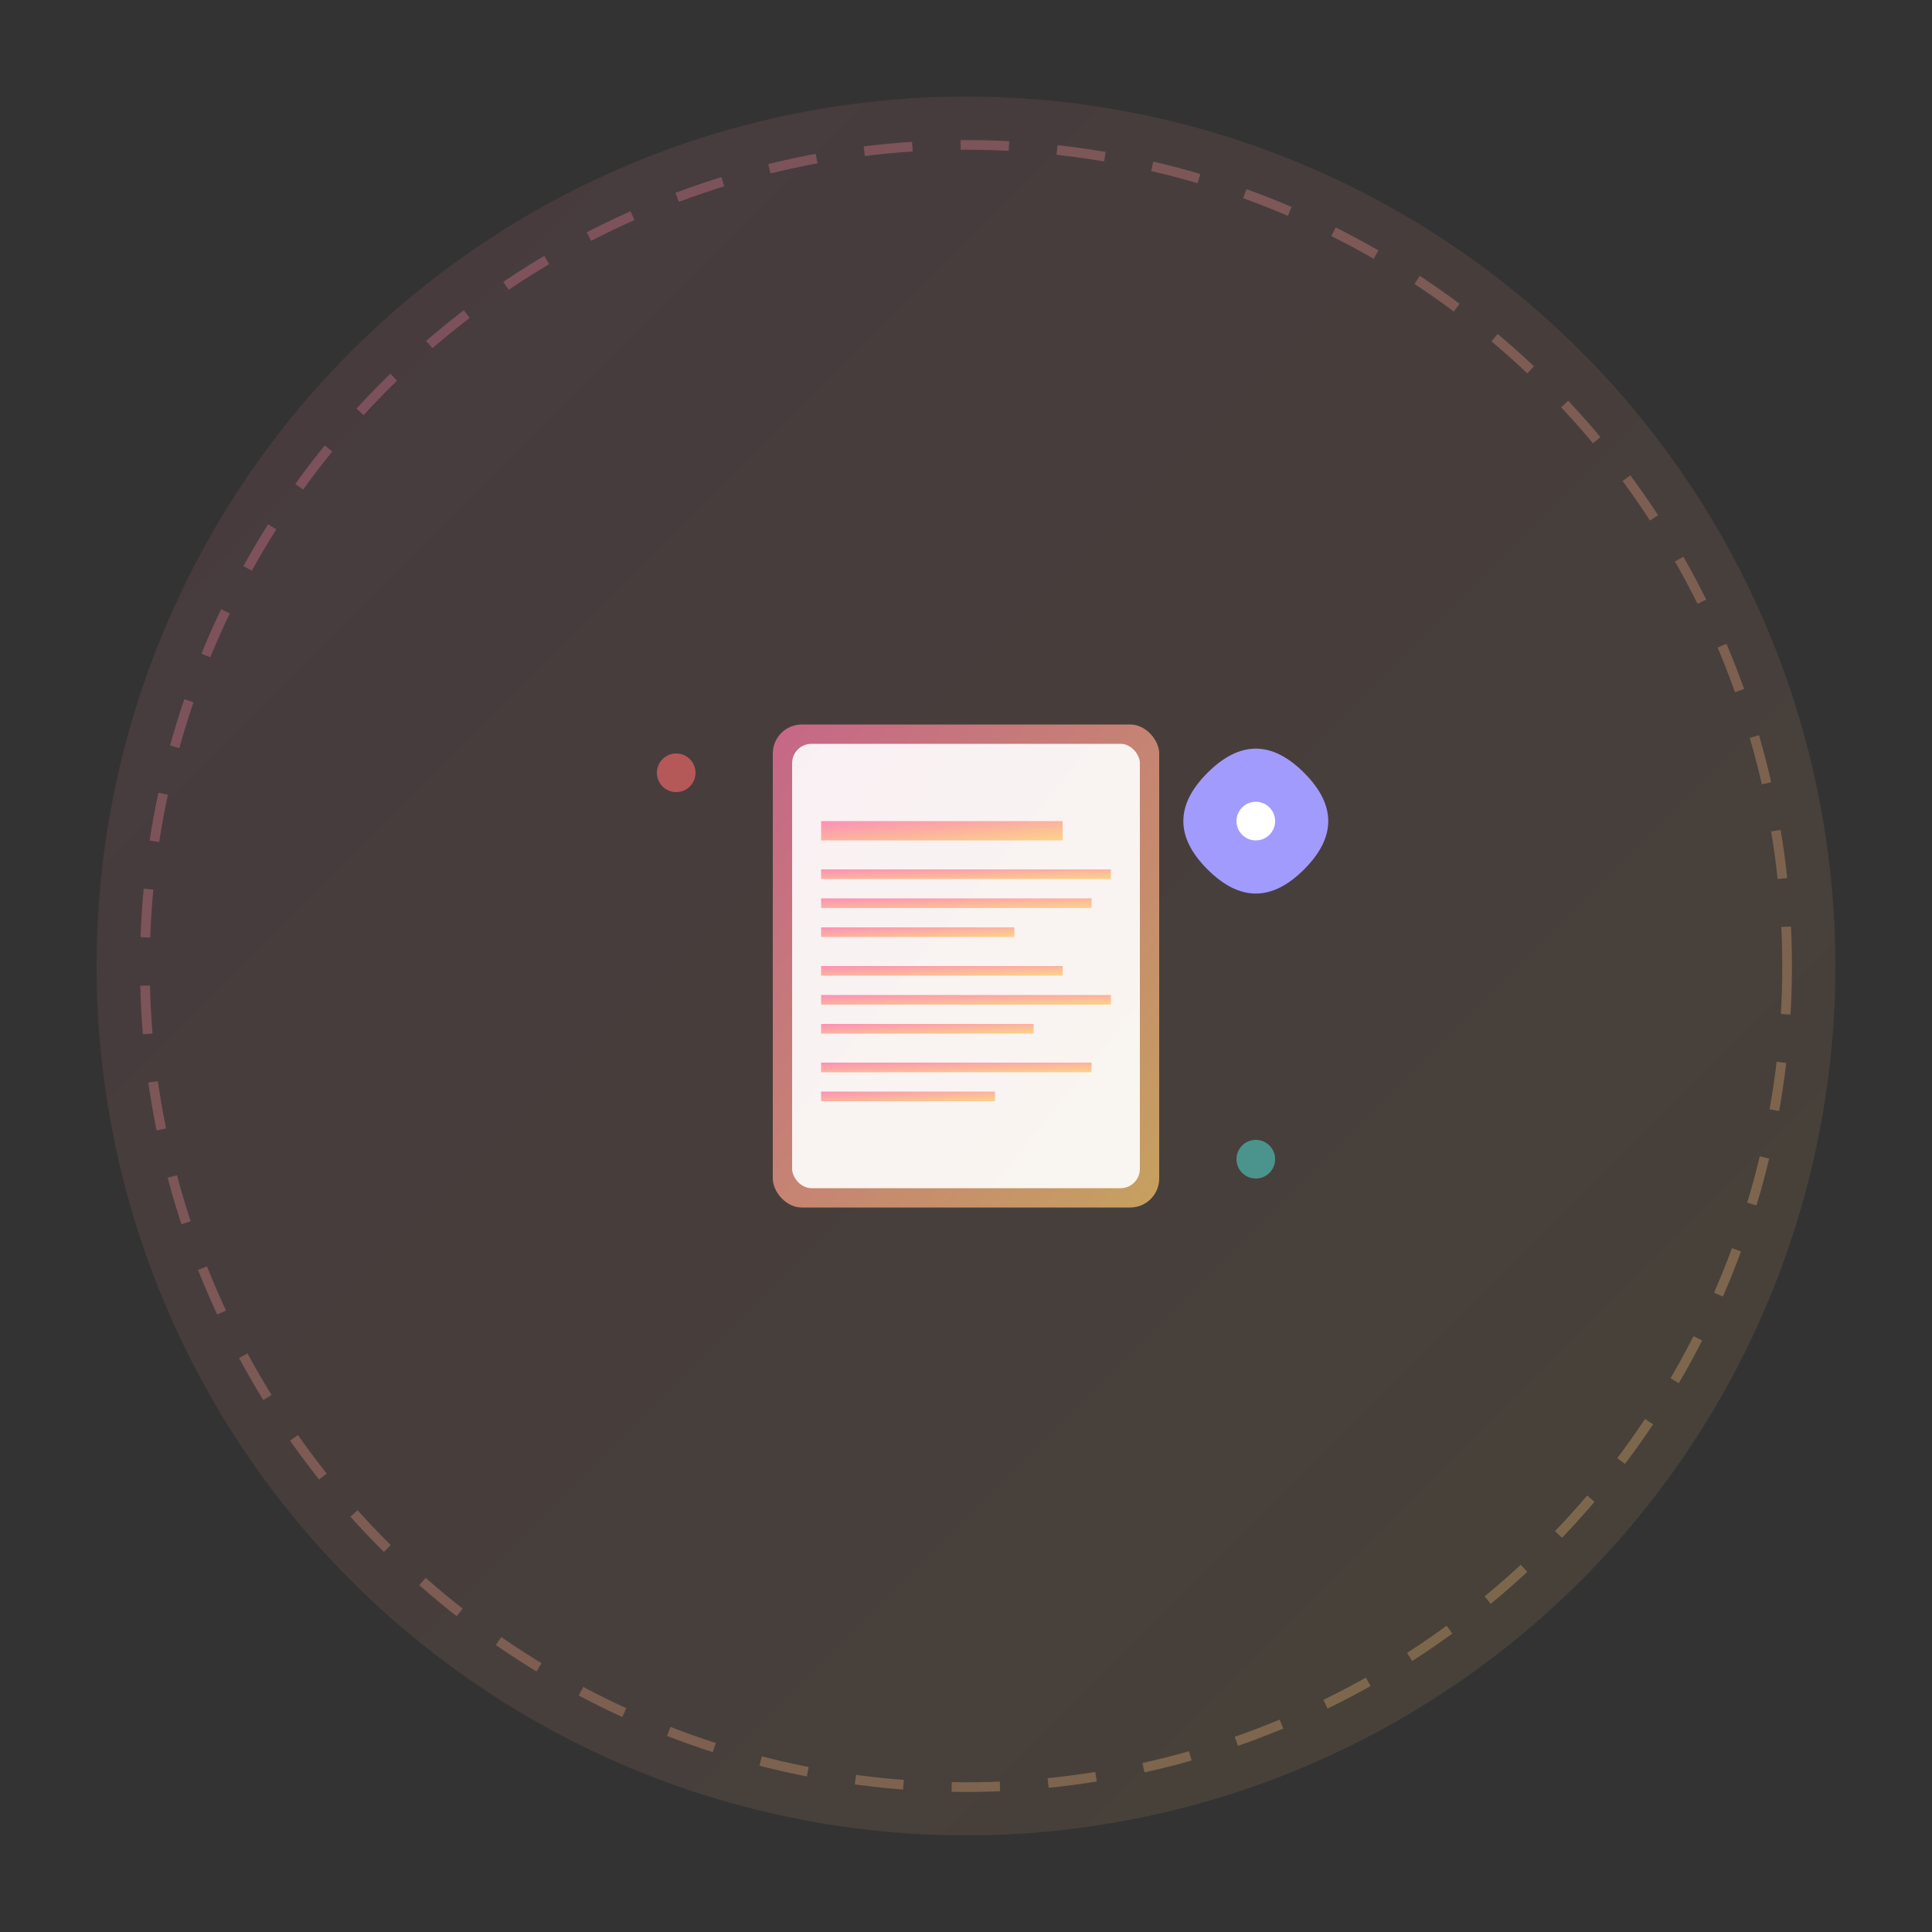 <svg viewBox="0 0 200 200" xmlns="http://www.w3.org/2000/svg">
    <rect x="0" y="0" width="200" height="200" fill="#333333" stroke="none"/>
    <defs>
        <linearGradient id="literatureGradient" x1="0%" y1="0%" x2="100%" y2="100%">
            <stop offset="0%" style="stop-color:#fd79a8;stop-opacity:1" />
            <stop offset="100%" style="stop-color:#fdcb6e;stop-opacity:1" />
        </linearGradient>
    </defs>
    <circle cx="100" cy="100" r="90" fill="url(#literatureGradient)" opacity="0.1"/>
    <g transform="translate(100,100)">
        <rect x="-20" y="-25" width="40" height="50" rx="3" fill="url(#literatureGradient)" opacity="0.7"/>
        <rect x="-18" y="-23" width="36" height="46" rx="2" fill="#fff" opacity="0.9"/>
        <g fill="url(#literatureGradient)" opacity="0.8">
            <rect x="-15" y="-15" width="25" height="2"/>
            <rect x="-15" y="-10" width="30" height="1"/>
            <rect x="-15" y="-7" width="28" height="1"/>
            <rect x="-15" y="-4" width="20" height="1"/>
            <rect x="-15" y="0" width="25" height="1"/>
            <rect x="-15" y="3" width="30" height="1"/>
            <rect x="-15" y="6" width="22" height="1"/>
            <rect x="-15" y="10" width="28" height="1"/>
            <rect x="-15" y="13" width="18" height="1"/>
        </g>
        <g transform="translate(25,0)">
            <path d="M 0 -20 Q 5 -25 10 -20 Q 15 -15 10 -10 Q 5 -5 0 -10 Q -5 -15 0 -20" fill="#a29bfe">
                <animate attributeName="fill" values="#a29bfe;#6c5ce7;#a29bfe" dur="3s" repeatCount="indefinite"/>
            </path>
            <circle cx="5" cy="-15" r="2" fill="#fff"/>
        </g>
        <g opacity="0.6">
            <circle cx="-30" cy="-20" r="2" fill="#ff6b6b">
                <animate attributeName="opacity" values="0.6;1;0.6" dur="2s" repeatCount="indefinite"/>
            </circle>
            <circle cx="30" cy="20" r="2" fill="#4ecdc4">
                <animate attributeName="opacity" values="0.6;1;0.6" dur="2.5s" repeatCount="indefinite"/>
            </circle>
        </g>
    </g>
    <circle cx="100" cy="100" r="85" fill="none" stroke="url(#literatureGradient)" stroke-width="1" opacity="0.3" stroke-dasharray="5,5">
        <animate attributeName="stroke-dashoffset" values="0;10" dur="2s" repeatCount="indefinite"/>
    </circle>
</svg>